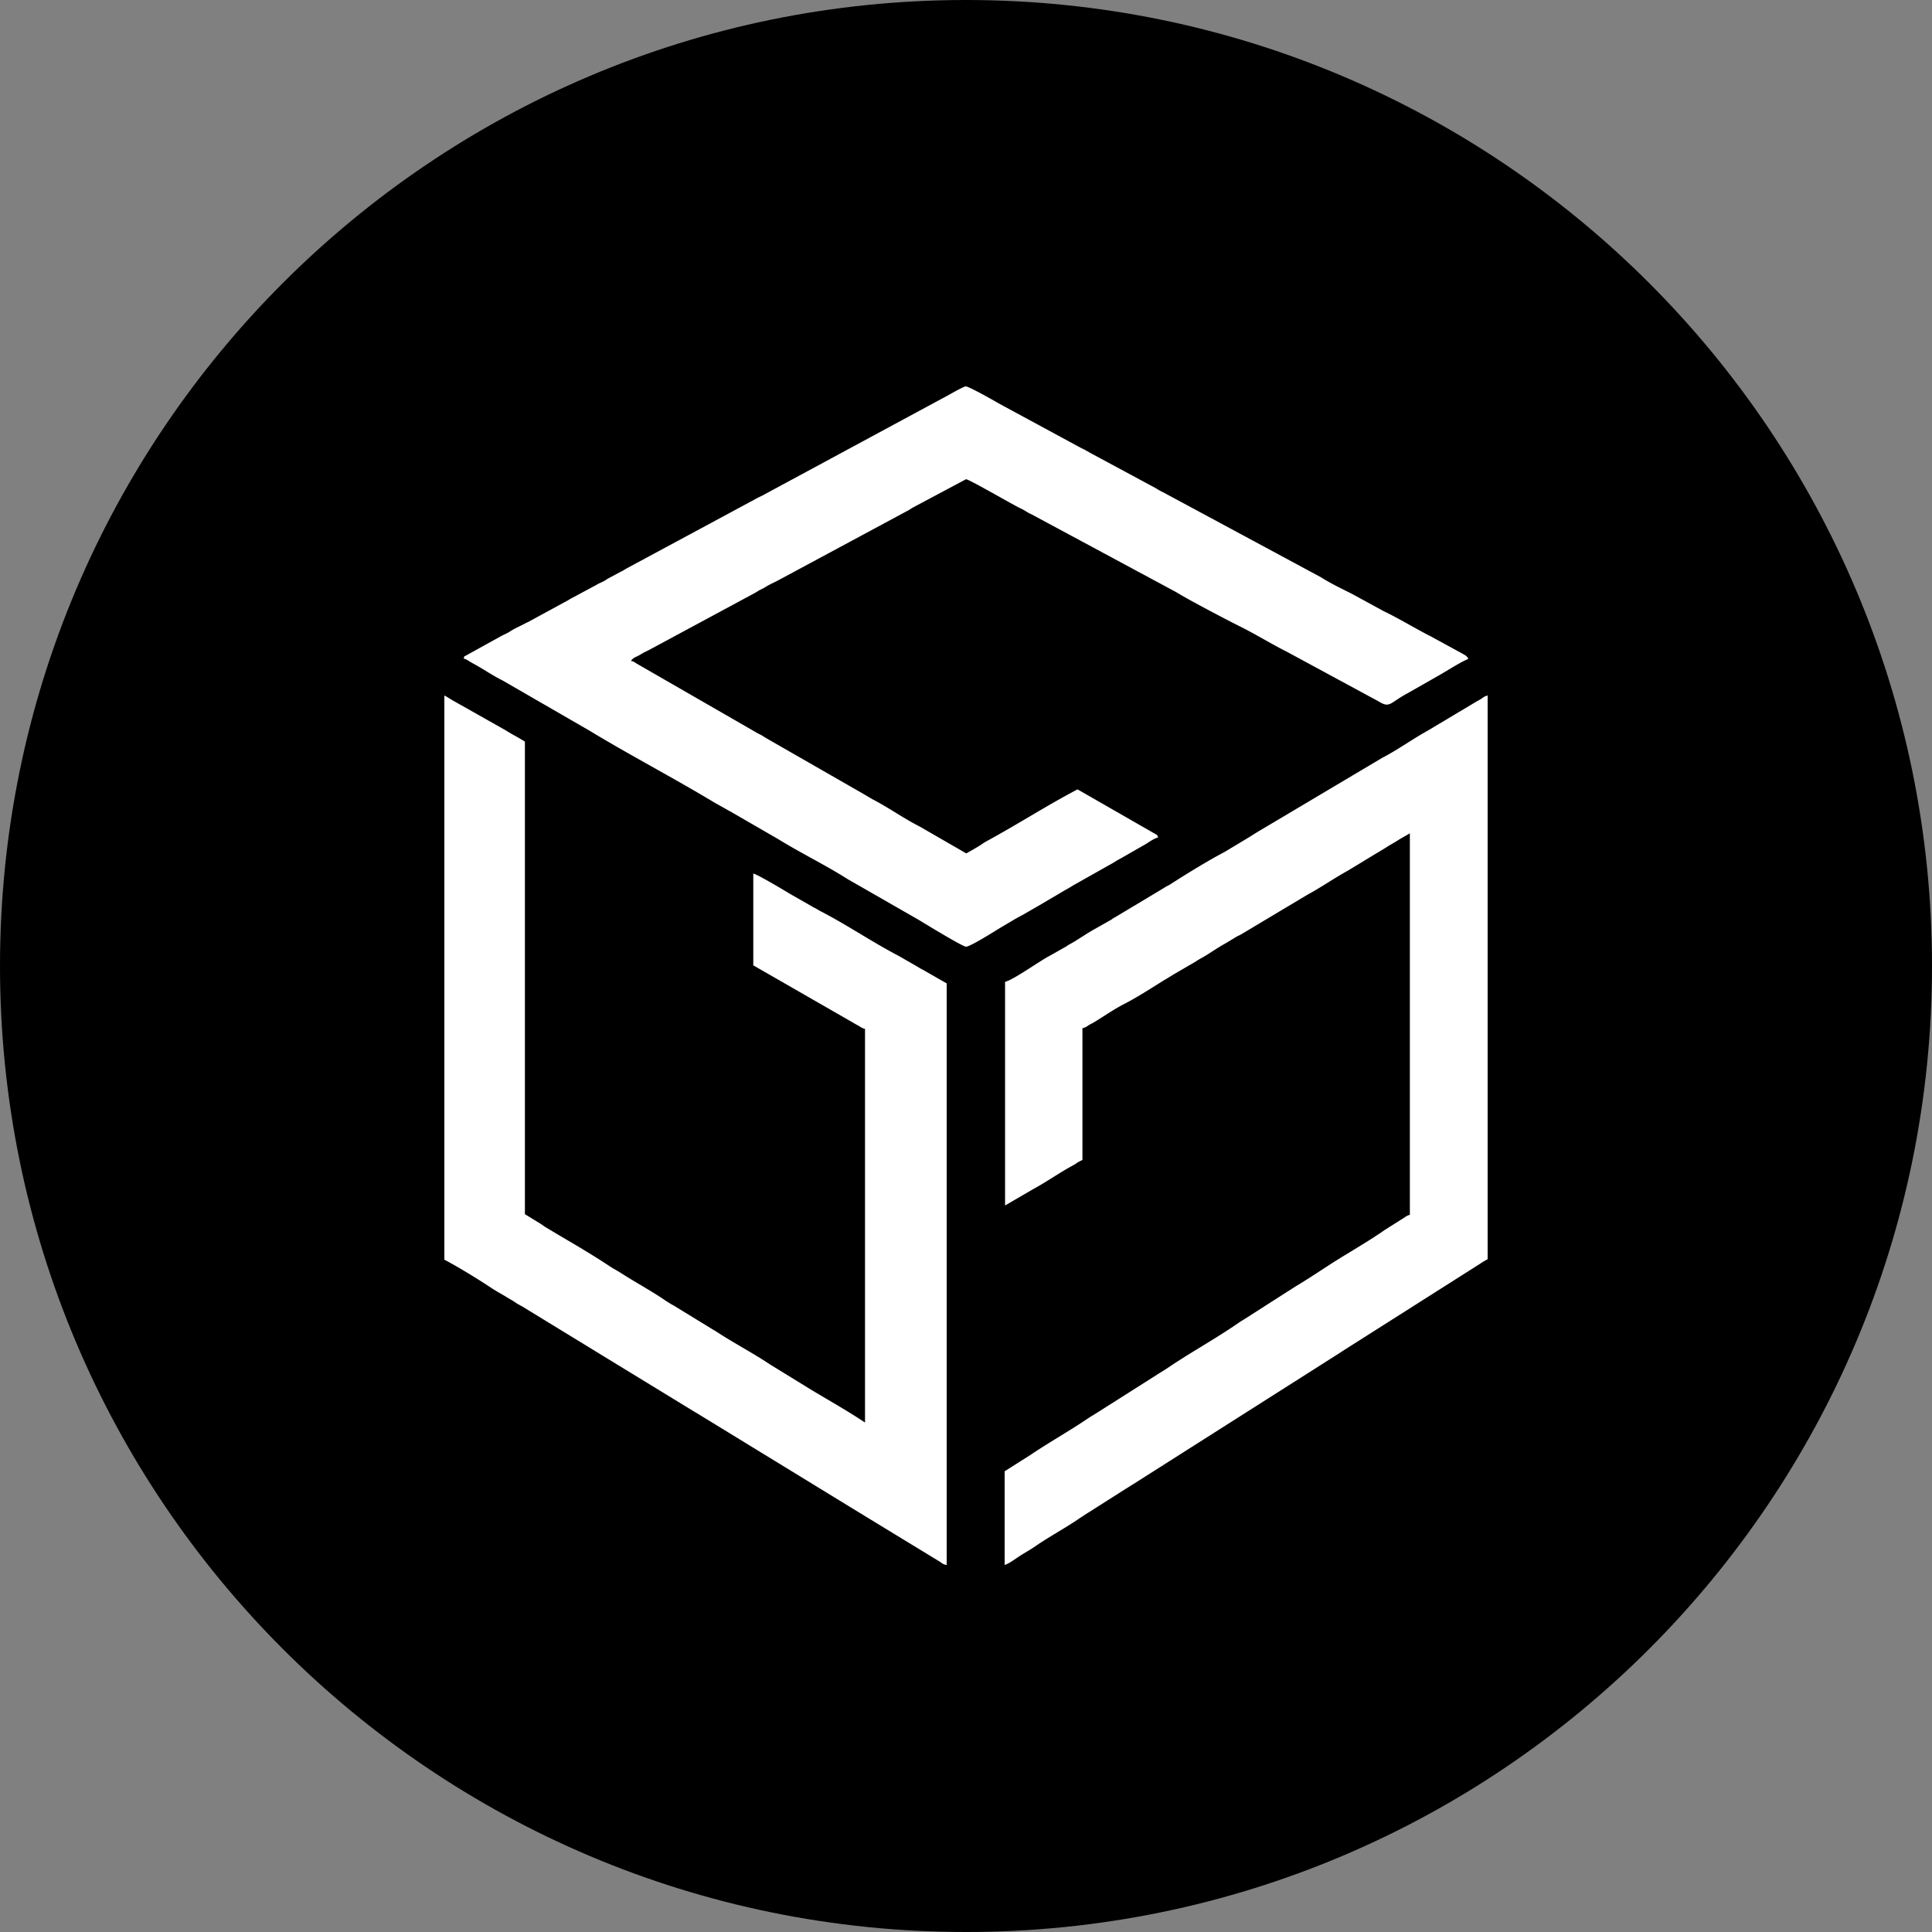 <svg xmlns="http://www.w3.org/2000/svg" fill="none" viewBox="0 0 100 100">
  <rect x="0" y="0" width="100" height="100" fill="#808080" stroke="none"/>
  <g clip-path="url(#a)">
    <path fill="#000" d="M50 100c27.614 0 50-22.386 50-50S77.614 0 50 0 0 22.386 0 50s22.386 50 50 50z"/>
    <path fill="#fff" fill-rule="evenodd" d="M23 65.2c.743.392 1.719.992 2.415 1.453.256.173.546.323.825.496.15.093.244.139.383.231.07.046.128.092.197.127l.21.115 8.941 5.467c.128.069.244.15.383.23l8.117 4.97c.093.058.128.07.21.128l3.878 2.364c.174.092.244.207.441.219V50.9l-1.23-.703c-.117-.058-.187-.104-.303-.173l-.964-.554c-1.37-.715-2.647-1.591-4.03-2.306-.139-.07-.185-.116-.336-.185l-1.23-.703c-.303-.185-1.673-1.004-1.917-1.062v4.752l5.04 2.895c.14.08.232.138.36.207.14.07.209.15.383.185V73.63c-.882-.588-1.823-1.119-2.729-1.661l-2.194-1.35c-.895-.599-1.858-1.095-2.753-1.683-.104-.07-.162-.092-.267-.162l-1.939-1.187a5.577 5.577 0 0 1-.557-.346c-.709-.473-1.475-.888-2.195-1.35-.198-.126-.36-.207-.558-.334-1.068-.715-2.217-1.36-3.309-2.018-.093-.058-.174-.116-.255-.173l-.848-.52v-24.46a9.915 9.915 0 0 0-.511-.3 11.698 11.698 0 0 1-.511-.3l-2.613-1.476c-.197-.103-.348-.219-.534-.311v29.2zm29.022-14.38v11.575l1.488-.865c.682-.37 1.309-.82 1.991-1.19.123-.068.168-.092.257-.16.09-.058.18-.093.269-.14v-6.82a.699.699 0 0 0 .28-.127c.1-.07.167-.093.268-.15.526-.312 1.04-.681 1.577-.958.727-.37 1.42-.831 2.114-1.258.18-.104.325-.196.515-.312l1.051-.611c.112-.07.146-.093.258-.162.458-.242.883-.566 1.353-.82l.515-.311c.089-.058.178-.092.268-.139l3.434-2.054c.727-.392 1.398-.866 2.114-1.258l1.063-.646c.358-.22.704-.416 1.062-.647.19-.115.347-.196.515-.311l.56-.323V62.88c-.157.035-.202.092-.336.173l-.985.623c-.1.07-.179.127-.302.208-.134.08-.224.15-.335.22-.123.069-.19.126-.314.196l-.995.611c-.895.531-1.734 1.131-2.629 1.662l-2.617 1.674c-.123.08-.19.115-.313.196-1.175.82-2.428 1.5-3.613 2.297-.213.15-.437.277-.65.415l-3.276 2.078a4.488 4.488 0 0 0-.314.196c-.973.658-1.99 1.223-2.964 1.881L52 76.153V81c.224-.058.582-.335.783-.462.268-.173.526-.311.794-.496.75-.52 1.566-.946 2.316-1.466.145-.092.257-.173.391-.254l1.98-1.258c.134-.08.235-.15.37-.23l10.536-6.695c.145-.092.269-.173.391-.253l7.036-4.467c.135-.092.269-.173.403-.242V36c-.201.046-.235.115-.391.208-.146.08-.247.138-.38.219l-2.339 1.397c-.794.438-1.532.98-2.337 1.396L65.3 42.936c-.28.162-.504.312-.772.474l-1.152.692c-.817.427-2.002 1.154-2.752 1.639-.134.092-.246.127-.38.22l-2.54 1.523c-.111.057-.089.057-.2.127l-.795.45c-.47.254-.884.565-1.353.82-.112.057-.112.08-.202.126l-.794.45c-.526.266-1.913 1.27-2.338 1.362zM24 34.089c.165.035.26.129.412.211.554.294 1.049.647 1.614.928l4.477 2.586c2.132 1.292 4.347 2.444 6.491 3.736l.4.224c.154.082.26.152.401.223l2.439 1.41c.106.059.094.059.176.106 1.143.693 2.345 1.28 3.476 1.997l3.628 2.08c.142.082.248.153.389.235C48.327 48.083 49.847 49 50 49c.224 0 1.52-.822 1.85-1.022l.636-.376c.212-.13.4-.212.612-.341.224-.13.39-.223.613-.353l1.237-.728c.212-.13.4-.223.6-.353l1.874-1.057c.118-.059.2-.118.306-.176.106-.07.177-.106.306-.177l1.25-.716c.2-.118.423-.294.659-.353-.035-.14-.059-.13-.177-.2l-3.993-2.291c-1.59.834-3.099 1.81-4.677 2.667-.13.07-.236.141-.354.224a14.81 14.81 0 0 1-.73.423l-2.404-1.387c-.836-.423-1.602-.975-2.438-1.41-.189-.106-.377-.223-.542-.317l-4.877-2.797c-.094-.059-.177-.106-.271-.164-.106-.07-.177-.094-.283-.153l-6.244-3.596c-.117-.07-.13-.105-.294-.14.13-.189.282-.2.495-.33.176-.117.341-.176.53-.282l5.43-2.926c.118-.07.118-.082.236-.14.118-.06.177-.083.283-.153.188-.118.377-.2.566-.294l6.773-3.643c.118-.058.154-.094.271-.164L50 24.805c.153 0 2.238 1.211 2.721 1.458.118.059.2.094.318.164.142.083.177.118.342.189l7.493 4.03c.66.411 2.662 1.457 3.369 1.81.801.399 1.567.88 2.368 1.28l4.453 2.41c.153.081.2.105.342.187.53.317.541.047 1.401-.423l1.59-.905c.284-.153 1.356-.834 1.603-.893-.047-.153-.189-.211-.33-.294l-1.614-.88c-.813-.412-1.626-.917-2.438-1.305l-1.614-.881c-.554-.282-1.108-.54-1.626-.87l-8.14-4.383a3.226 3.226 0 0 1-.401-.223l-3.275-1.763c-.153-.082-.247-.14-.4-.223-.083-.047-.118-.059-.19-.094l-4.3-2.327c-.27-.164-1.53-.869-1.684-.869-.13 0-1.036.54-1.237.634l-9.318 5.03c-.153.07-.271.129-.413.211l-6.526 3.514c-.153.082-.224.14-.4.223l-.59.317c-.117.059-.117.082-.212.13-.13.082-.27.117-.412.21l-1.249.67c-.165.083-.247.153-.4.224l-1.897 1.034c-.07.035-.07.023-.13.059-.27.152-.553.258-.813.434-.153.094-.247.13-.412.212l-1.826 1.01c-.141.083-.106.012-.153.177z" clip-rule="evenodd"/>
  </g>
  <defs>
    <clipPath id="a">
      <path fill="#fff" d="M0 0h100v100H0z"/>
    </clipPath>
  </defs>
</svg>
